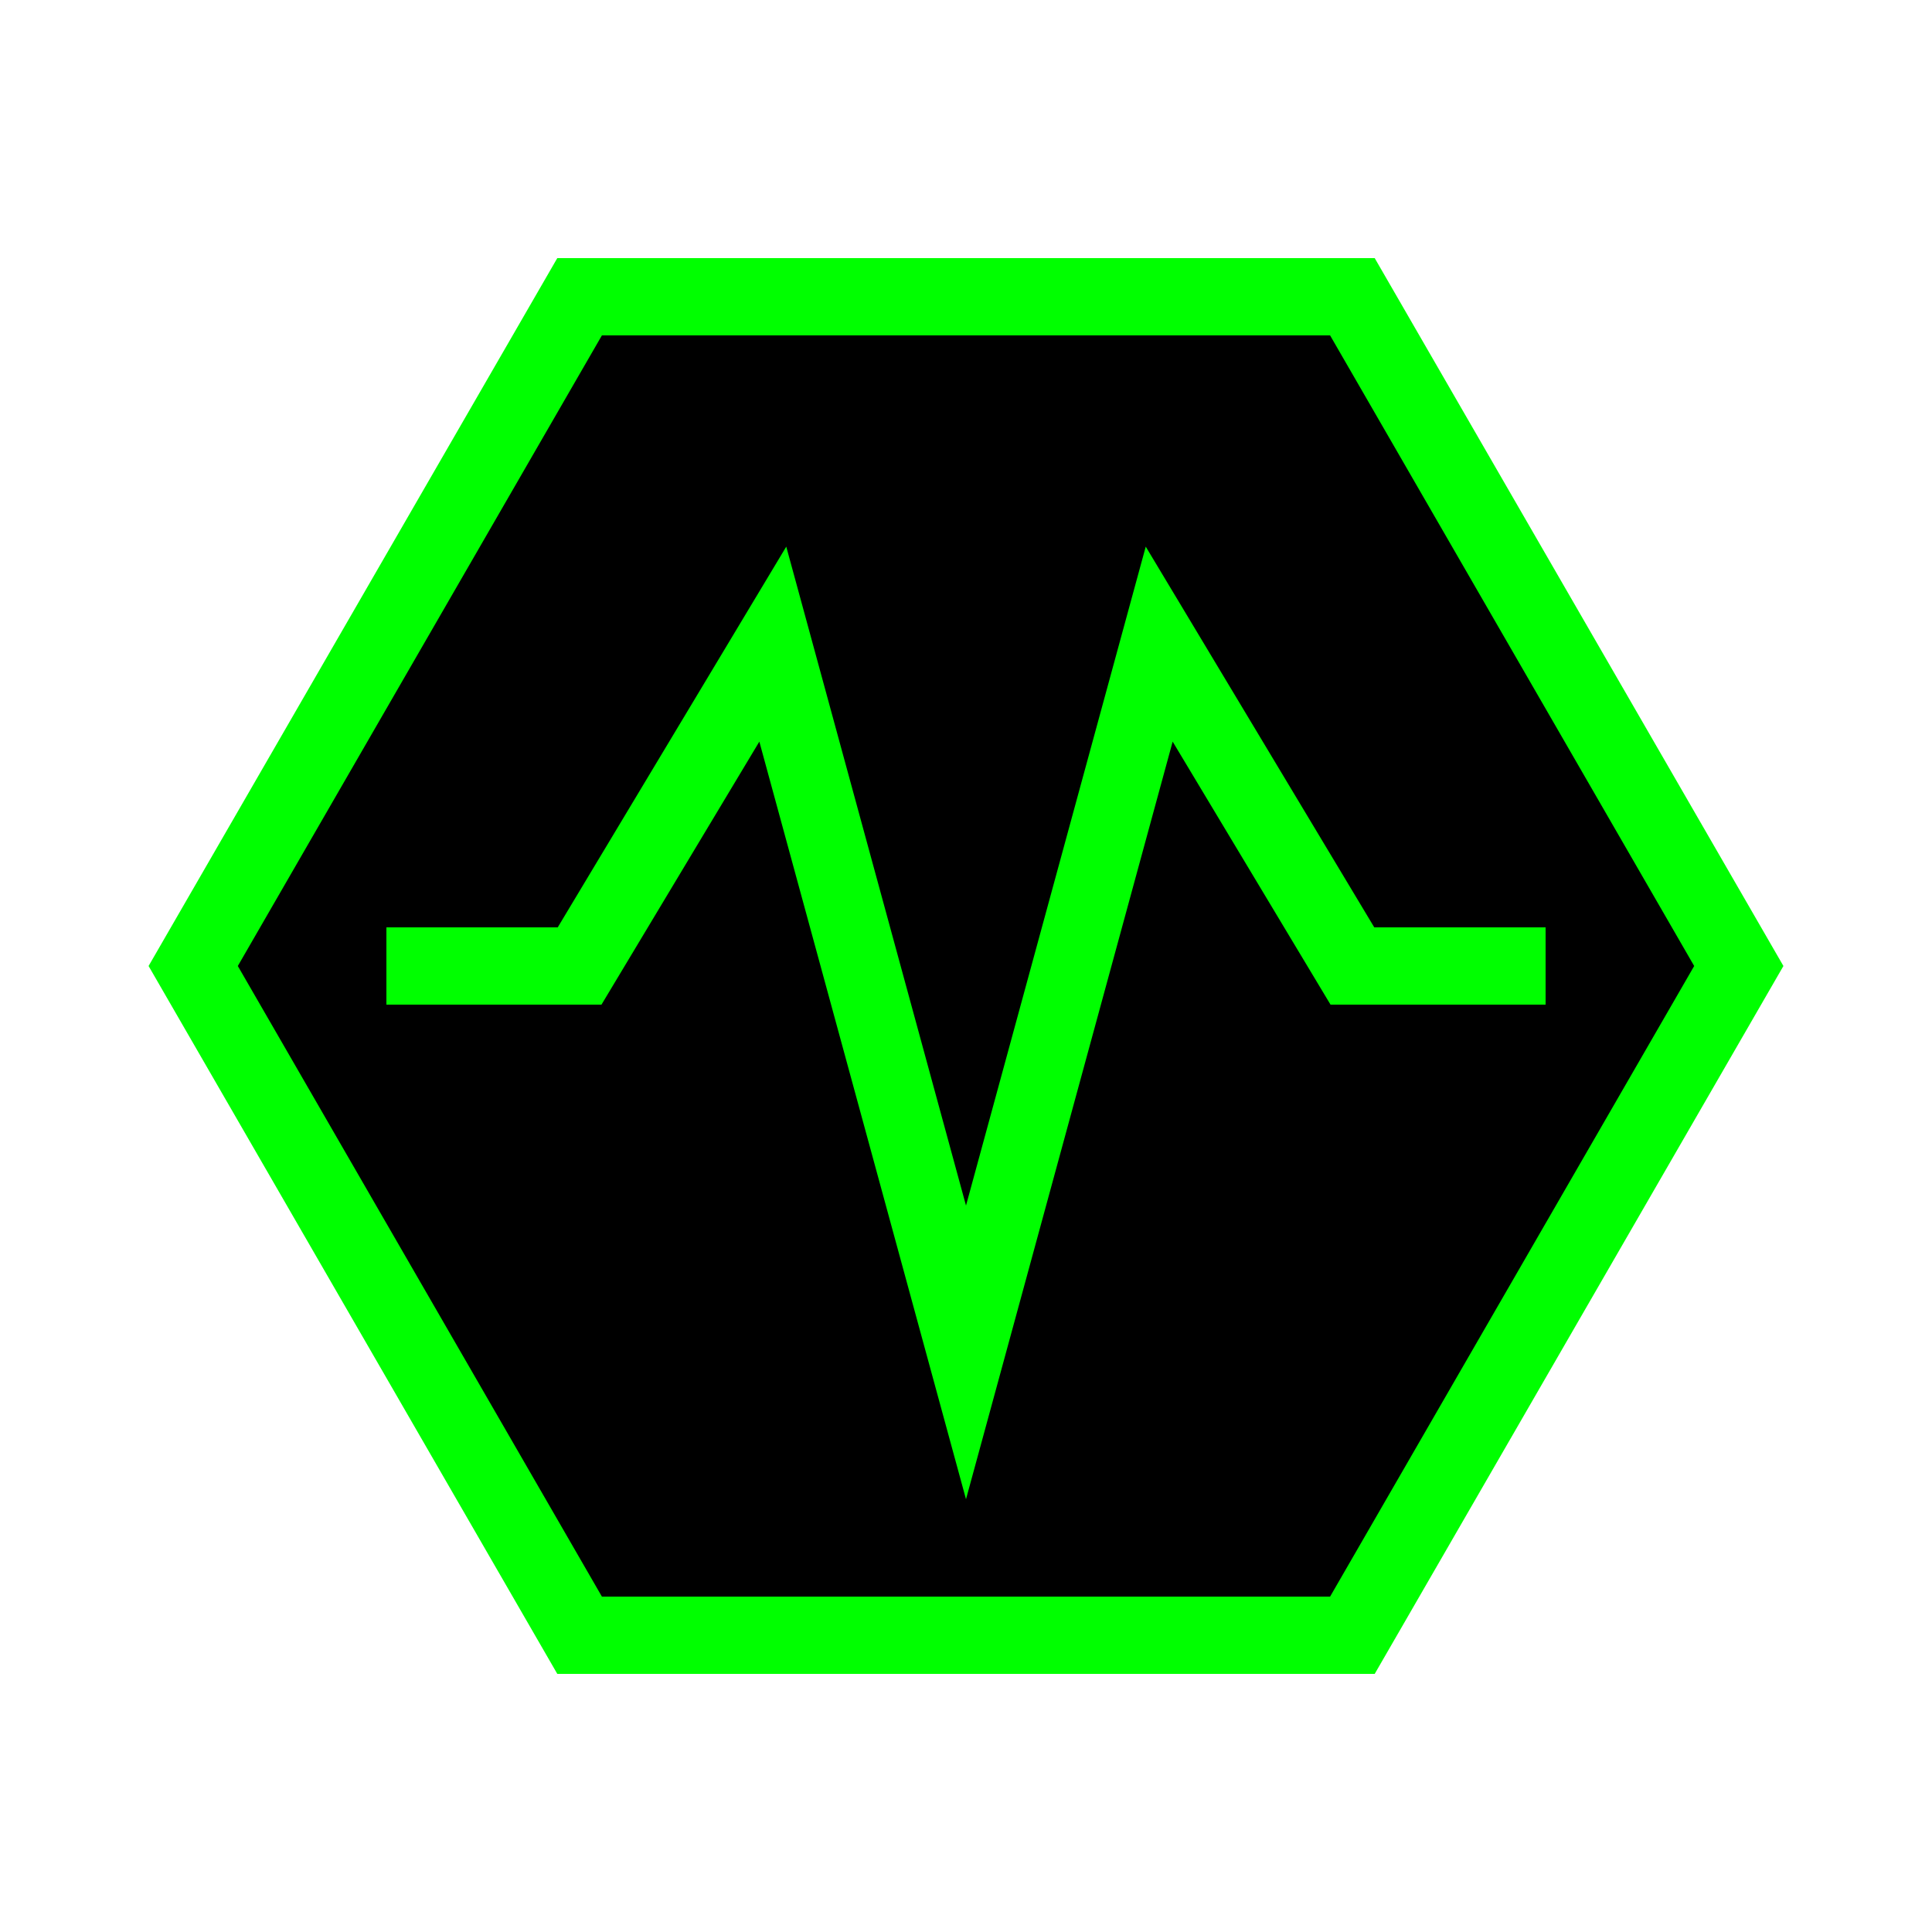 <svg xmlns="http://www.w3.org/2000/svg" width="50" height="50" baseProfile="full"><path stroke="#0F0" stroke-width="2" d="M45 25 35 42.32H15L5 25 15 7.68h20z"/><path fill="none" stroke="#0F0" stroke-width="2" d="M10 25h5l5-8.33L25 35l5-18.33L35 25h5"/></svg>